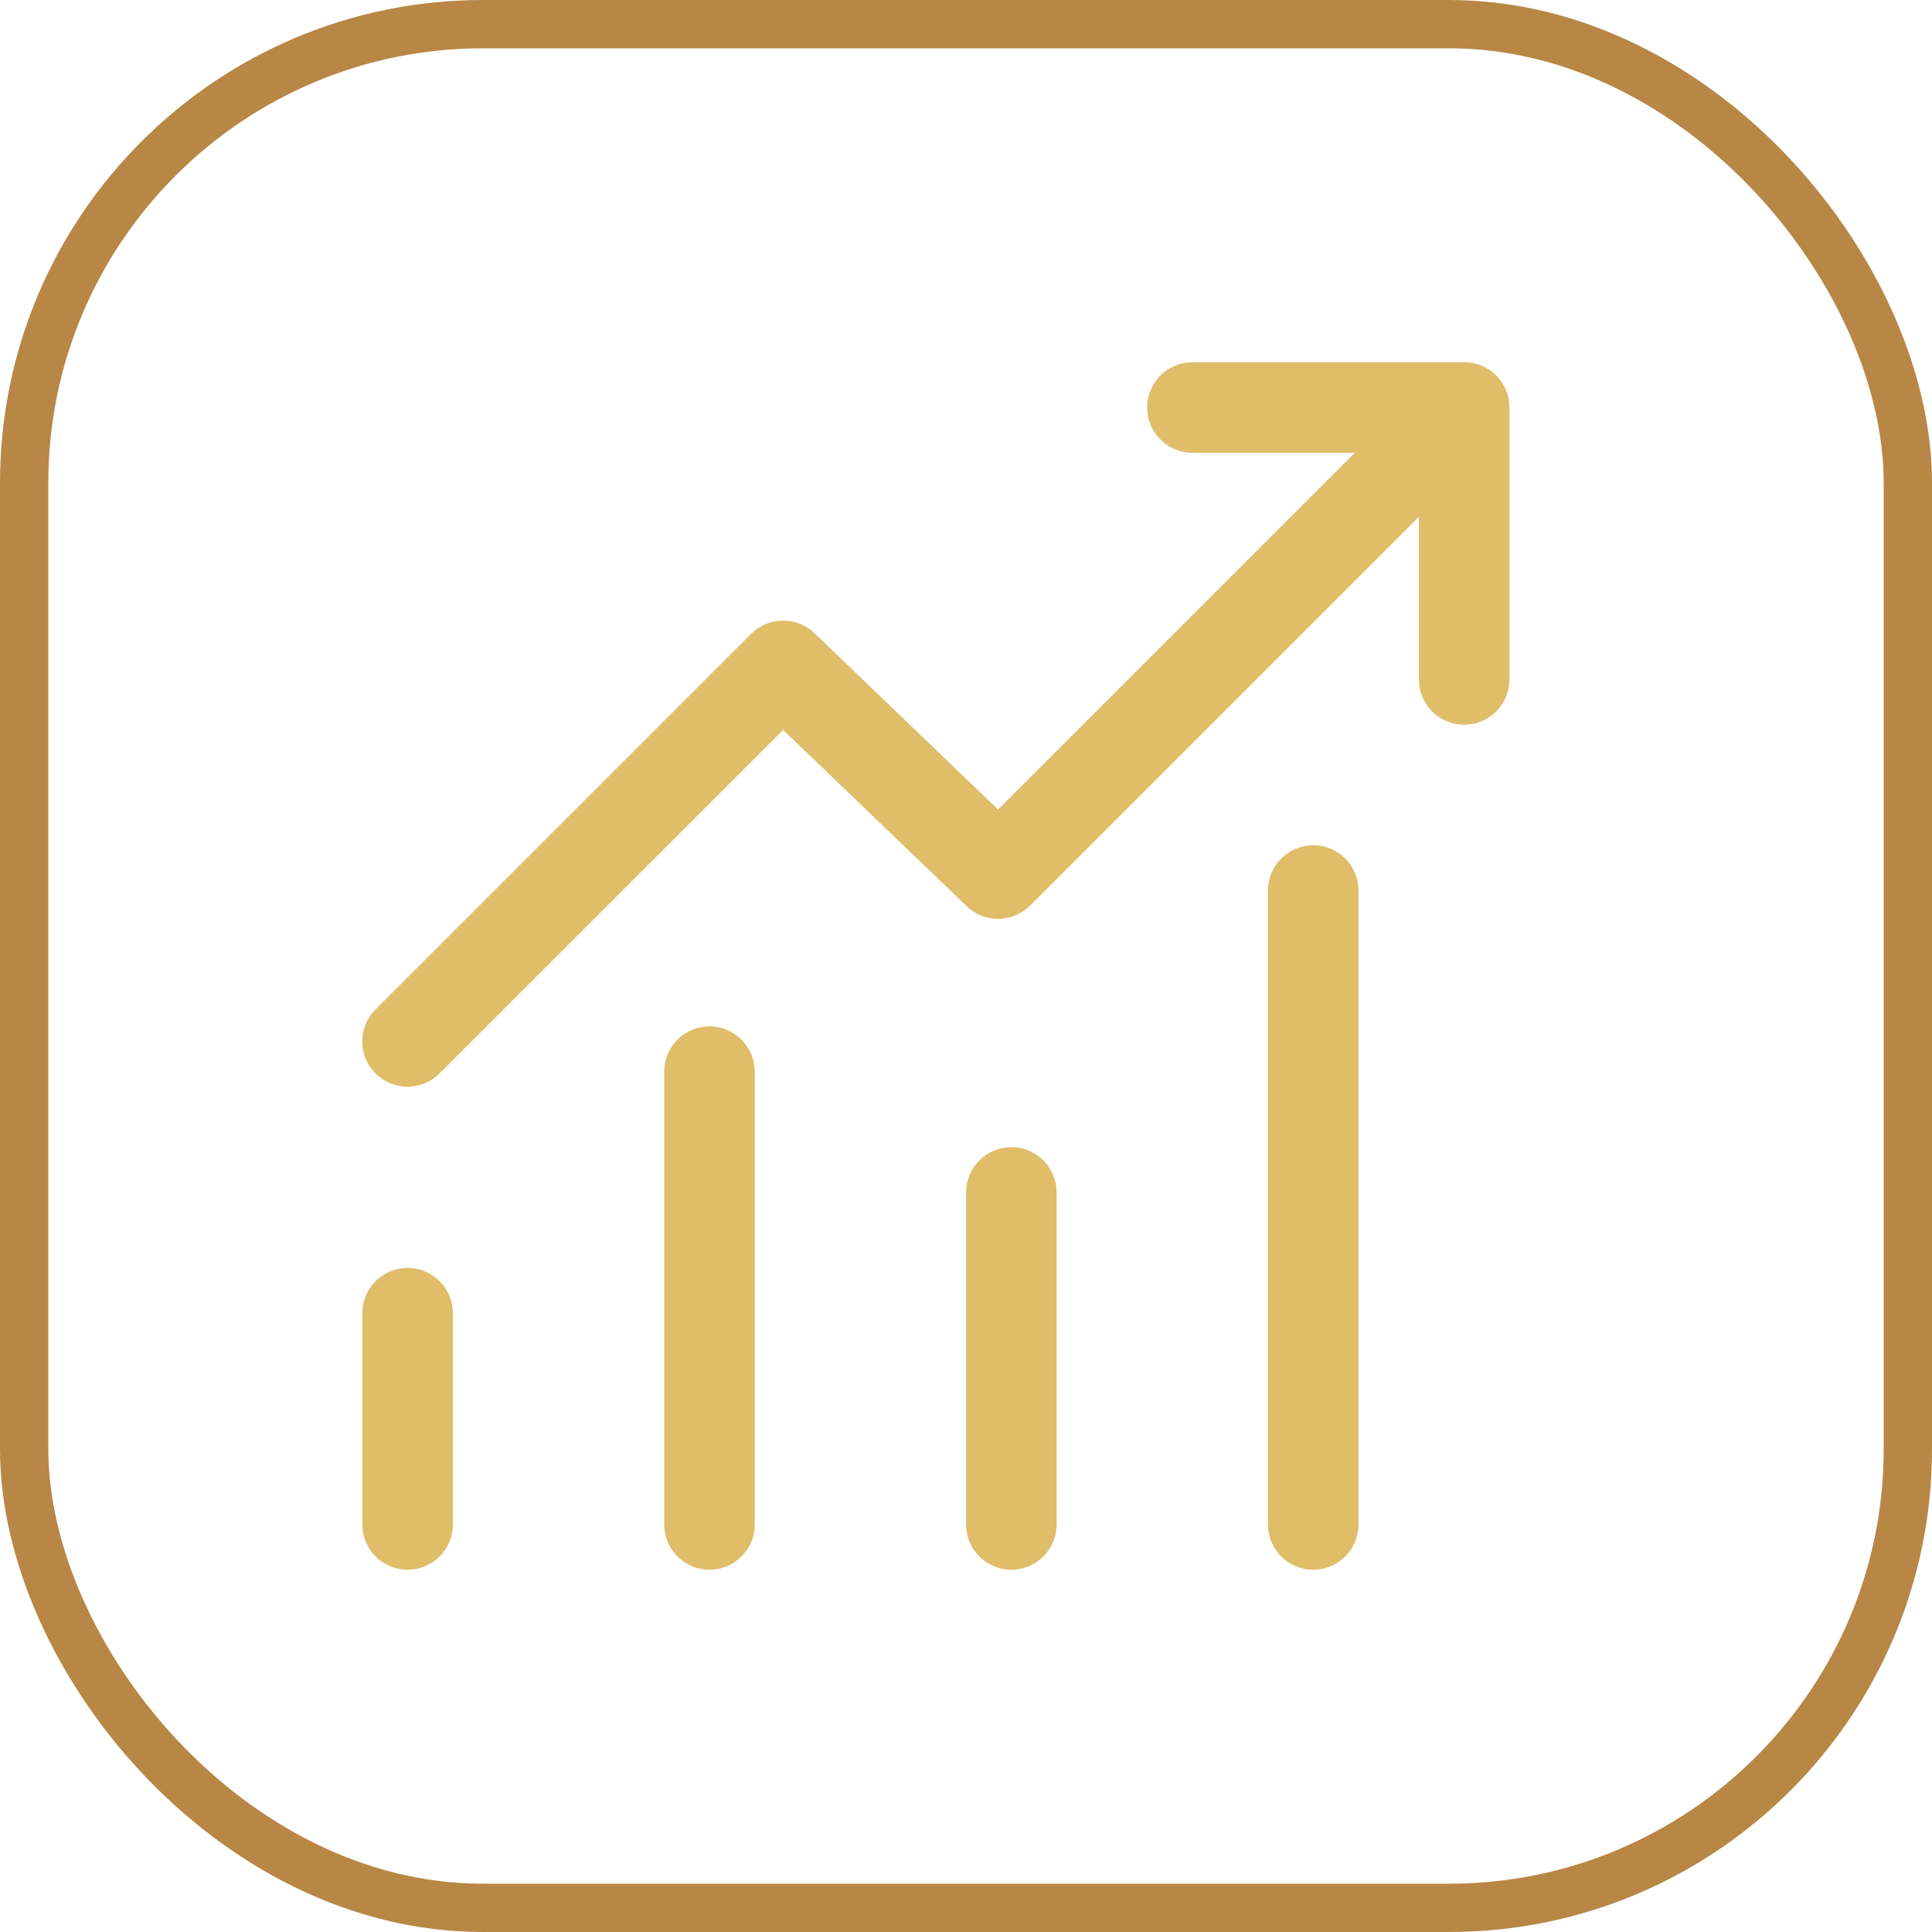 <svg width="80" height="80" viewBox="0 0 80 80" fill="none" xmlns="http://www.w3.org/2000/svg">
<rect x="1" y="1" width="78" height="78" rx="19" stroke="#B88746" stroke-width="2"/>
<path d="M49.375 15H60.76L61.01 15.035L61.258 15.105L61.408 15.17C61.608 15.255 61.79 15.383 61.955 15.545L62.055 15.655L62.165 15.797L62.3 16.023L62.398 16.247L62.445 16.407L62.48 16.567L62.503 16.805V28.135C62.502 28.61 62.322 29.067 61.998 29.415C61.673 29.762 61.229 29.973 60.755 30.005C60.282 30.037 59.813 29.889 59.444 29.589C59.076 29.289 58.835 28.861 58.77 28.39L58.753 28.135V21.398L42.653 37.498C42.335 37.815 41.914 38.008 41.467 38.042C41.019 38.075 40.574 37.947 40.213 37.68L40.003 37.5L32.428 30.225L18.203 44.447C17.868 44.783 17.419 44.979 16.945 44.997C16.472 45.015 16.009 44.853 15.65 44.544C15.292 44.234 15.063 43.8 15.011 43.329C14.959 42.858 15.088 42.385 15.37 42.005L15.553 41.795L31.103 26.245C31.42 25.928 31.841 25.735 32.289 25.702C32.737 25.669 33.182 25.798 33.543 26.065L33.753 26.245L41.328 33.52L56.098 18.75H49.373C48.92 18.749 48.483 18.585 48.142 18.287C47.801 17.989 47.579 17.578 47.518 17.13L47.5 16.875C47.5 16.422 47.664 15.984 47.962 15.643C48.26 15.301 48.671 15.079 49.12 15.018L49.378 15H49.375ZM16.878 52.5C17.375 52.5 17.852 52.697 18.203 53.049C18.555 53.401 18.753 53.878 18.753 54.375V63.125C18.753 63.622 18.555 64.099 18.203 64.451C17.852 64.802 17.375 65 16.878 65C16.38 65 15.903 64.802 15.552 64.451C15.2 64.099 15.003 63.622 15.003 63.125V54.375C15.003 53.878 15.2 53.401 15.552 53.049C15.903 52.697 16.38 52.5 16.878 52.5ZM31.253 44.375C31.253 43.878 31.055 43.401 30.703 43.049C30.352 42.697 29.875 42.5 29.378 42.5C28.88 42.5 28.404 42.697 28.052 43.049C27.7 43.401 27.503 43.878 27.503 44.375V63.125C27.503 63.622 27.7 64.099 28.052 64.451C28.404 64.802 28.88 65 29.378 65C29.875 65 30.352 64.802 30.703 64.451C31.055 64.099 31.253 63.622 31.253 63.125V44.375ZM41.878 47.5C42.375 47.5 42.852 47.697 43.203 48.049C43.555 48.401 43.753 48.878 43.753 49.375V63.125C43.753 63.622 43.555 64.099 43.203 64.451C42.852 64.802 42.375 65 41.878 65C41.38 65 40.904 64.802 40.552 64.451C40.2 64.099 40.003 63.622 40.003 63.125V49.375C40.003 48.878 40.2 48.401 40.552 48.049C40.904 47.697 41.38 47.5 41.878 47.5ZM56.253 36.875C56.253 36.378 56.055 35.901 55.703 35.549C55.352 35.197 54.875 35 54.378 35C53.88 35 53.404 35.197 53.052 35.549C52.7 35.901 52.503 36.378 52.503 36.875V63.125C52.503 63.622 52.7 64.099 53.052 64.451C53.404 64.802 53.88 65 54.378 65C54.875 65 55.352 64.802 55.703 64.451C56.055 64.099 56.253 63.622 56.253 63.125V36.875Z" fill="#DFBD69"/>
</svg>
